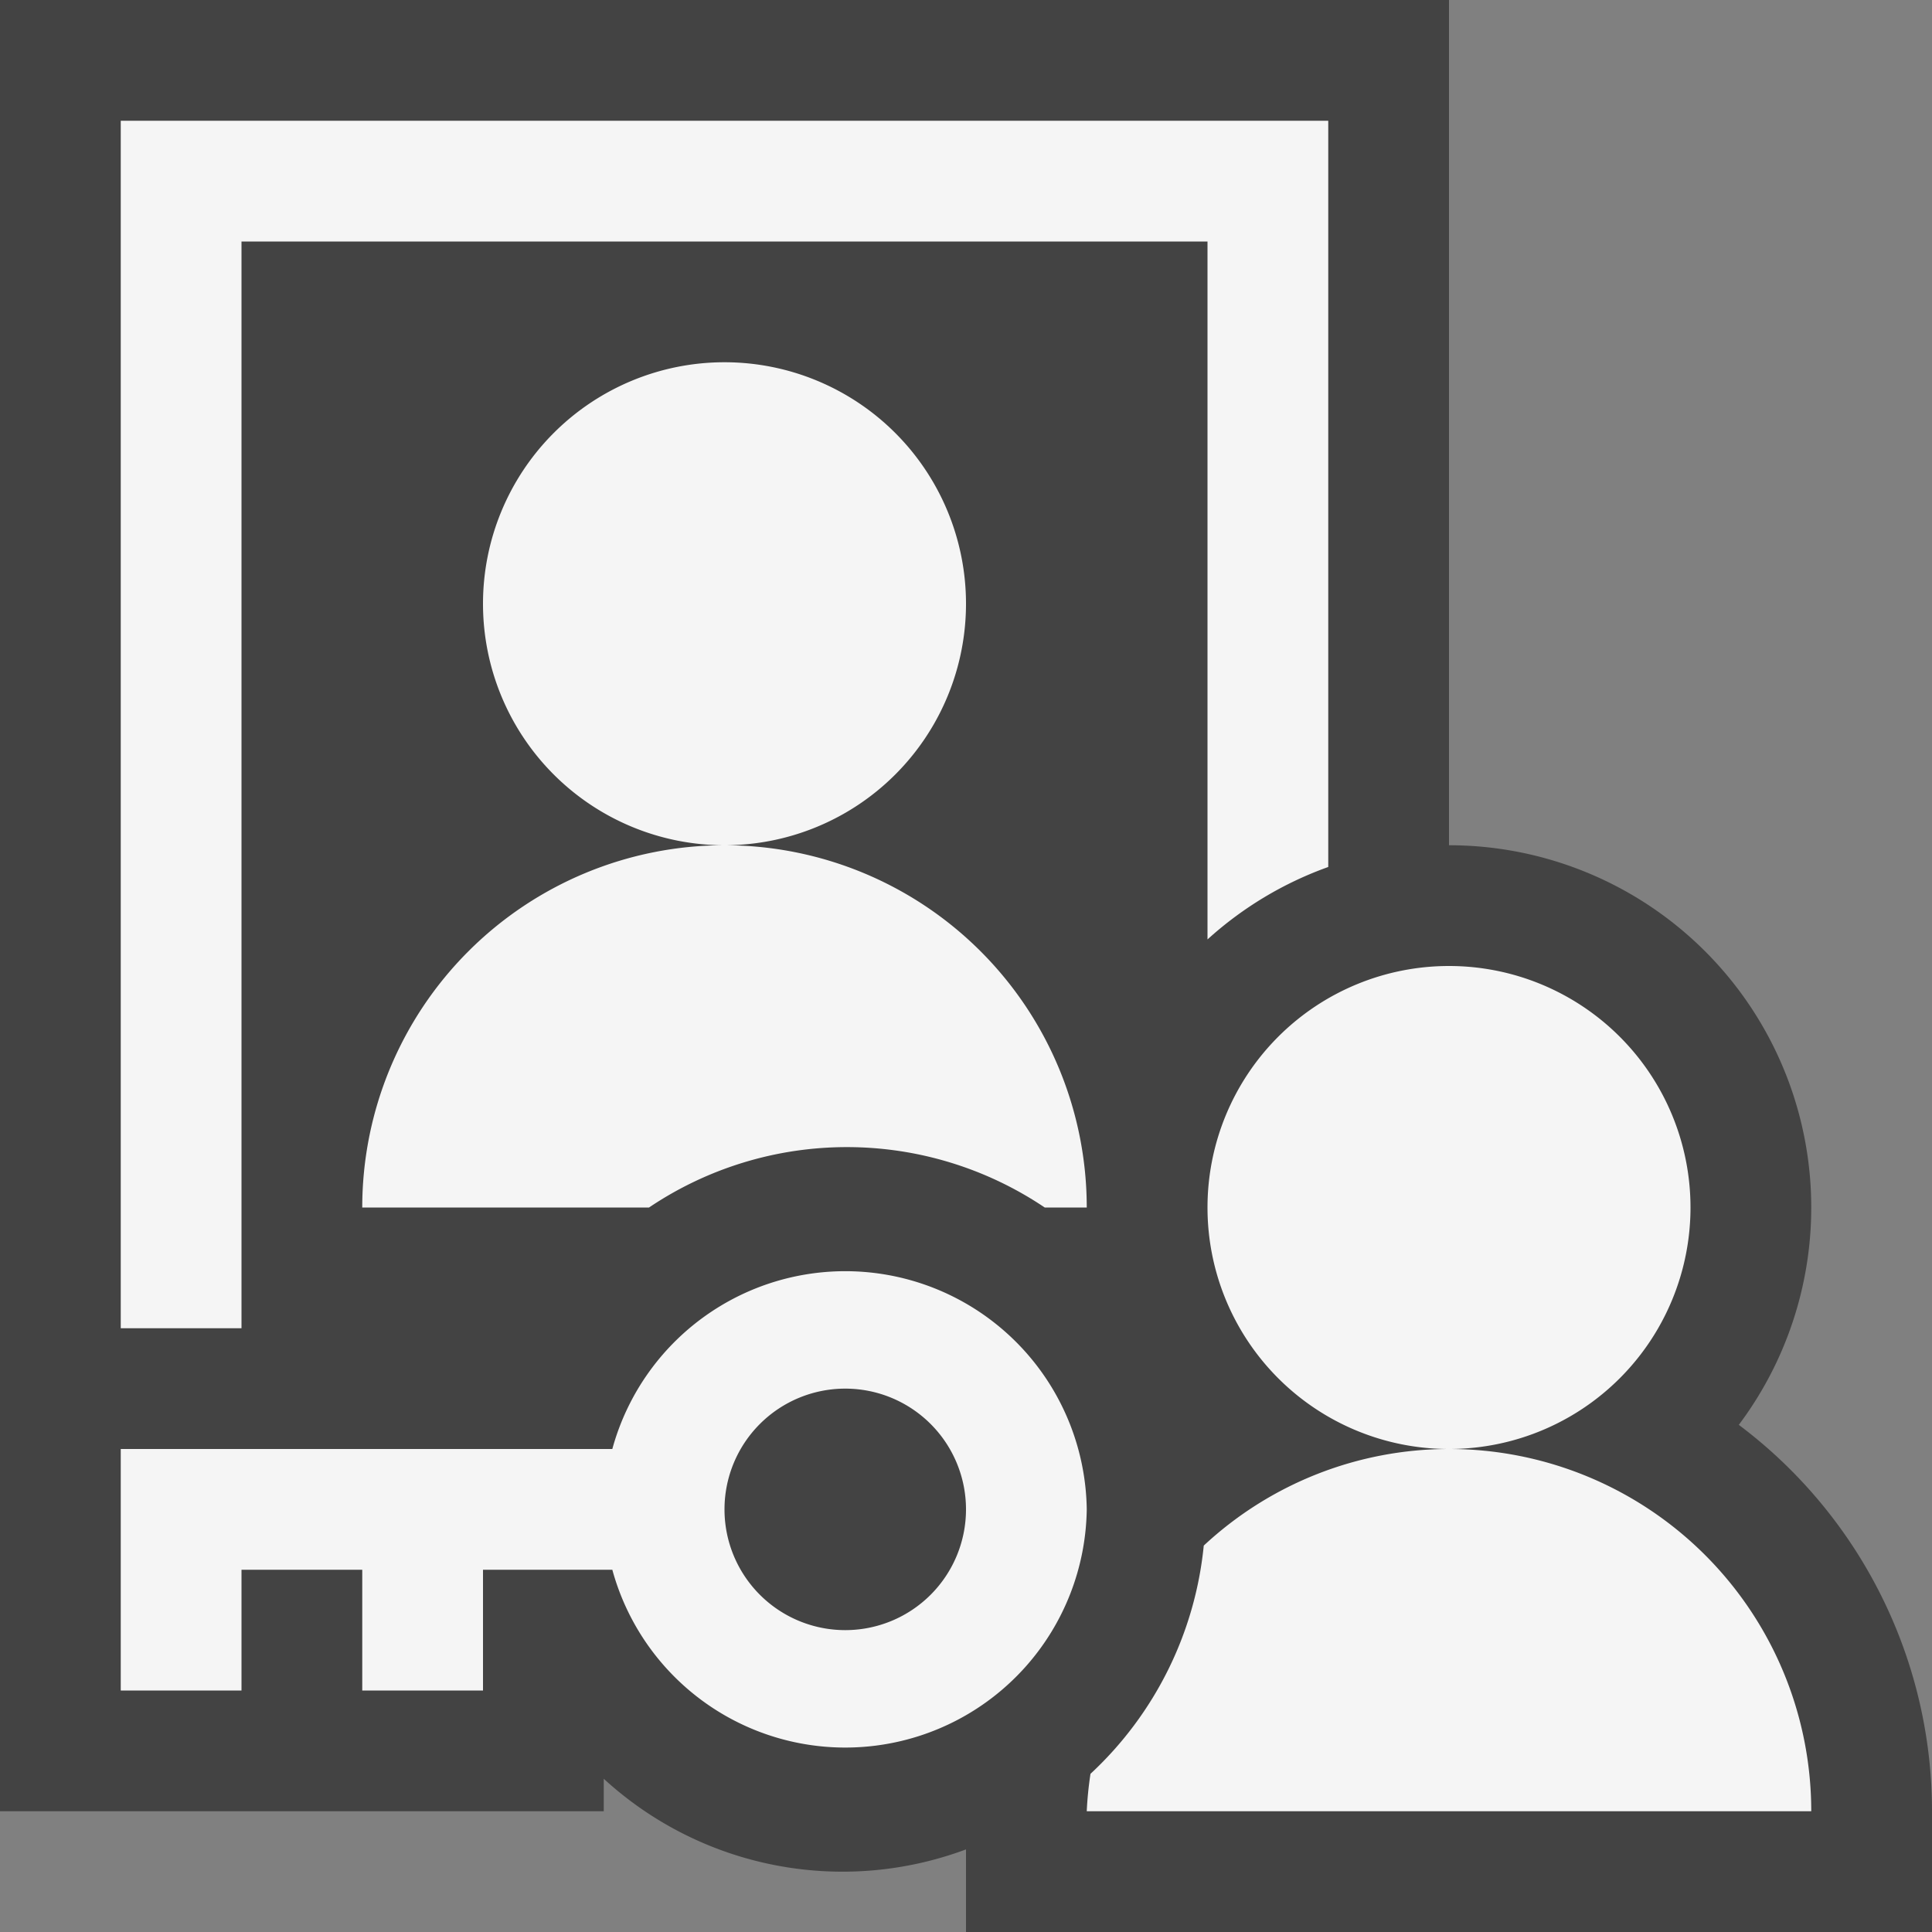 <svg xmlns="http://www.w3.org/2000/svg" viewBox="0 0 16 16"><rect x="0" y="0" width="16" height="16" fill="#808080" stroke="none"/><defs><style>.icon-canvas-transparent,.icon-vs-out{fill:#434343}.icon-canvas-transparent{opacity:0}.icon-vs-bg{fill:#f5f5f5}</style></defs><title>LookupPrincipalId_16x</title><path class="icon-canvas-transparent" d="M16 0v16H0V0z" id="canvas"/><path class="icon-vs-out" d="M16 15v1H8v-.684a2.926 2.926 0 0 1-3-.585V15H0V0h12v7a3 3 0 0 1 2.4 4.8A4 4 0 0 1 16 15z" id="outline"/><path class="icon-vs-bg" d="M6 7a3 3 0 0 1 3 3h-.348a2.934 2.934 0 0 0-3.277 0H3a3 3 0 0 1 3-3zM2 2h8v5.78a2.986 2.986 0 0 1 1-.6V1H1v10h1zm6 3a2 2 0 1 0-2 2 2 2 0 0 0 2-2zm4 7a2.98 2.98 0 0 0-2.031.8 2.979 2.979 0 0 1-.938 1.89A2.938 2.938 0 0 0 9 15h6a3 3 0 0 0-3-3zm2-2a2 2 0 1 0-2 2 2 2 0 0 0 2-2zm-5 2.5a2 2 0 0 1-3.929.5H4v1H3v-1H2v1H1v-2h4.071A2 2 0 0 1 9 12.5zm-1 0a1 1 0 1 0-1 1 1 1 0 0 0 1-1z" id="iconBg"/></svg>